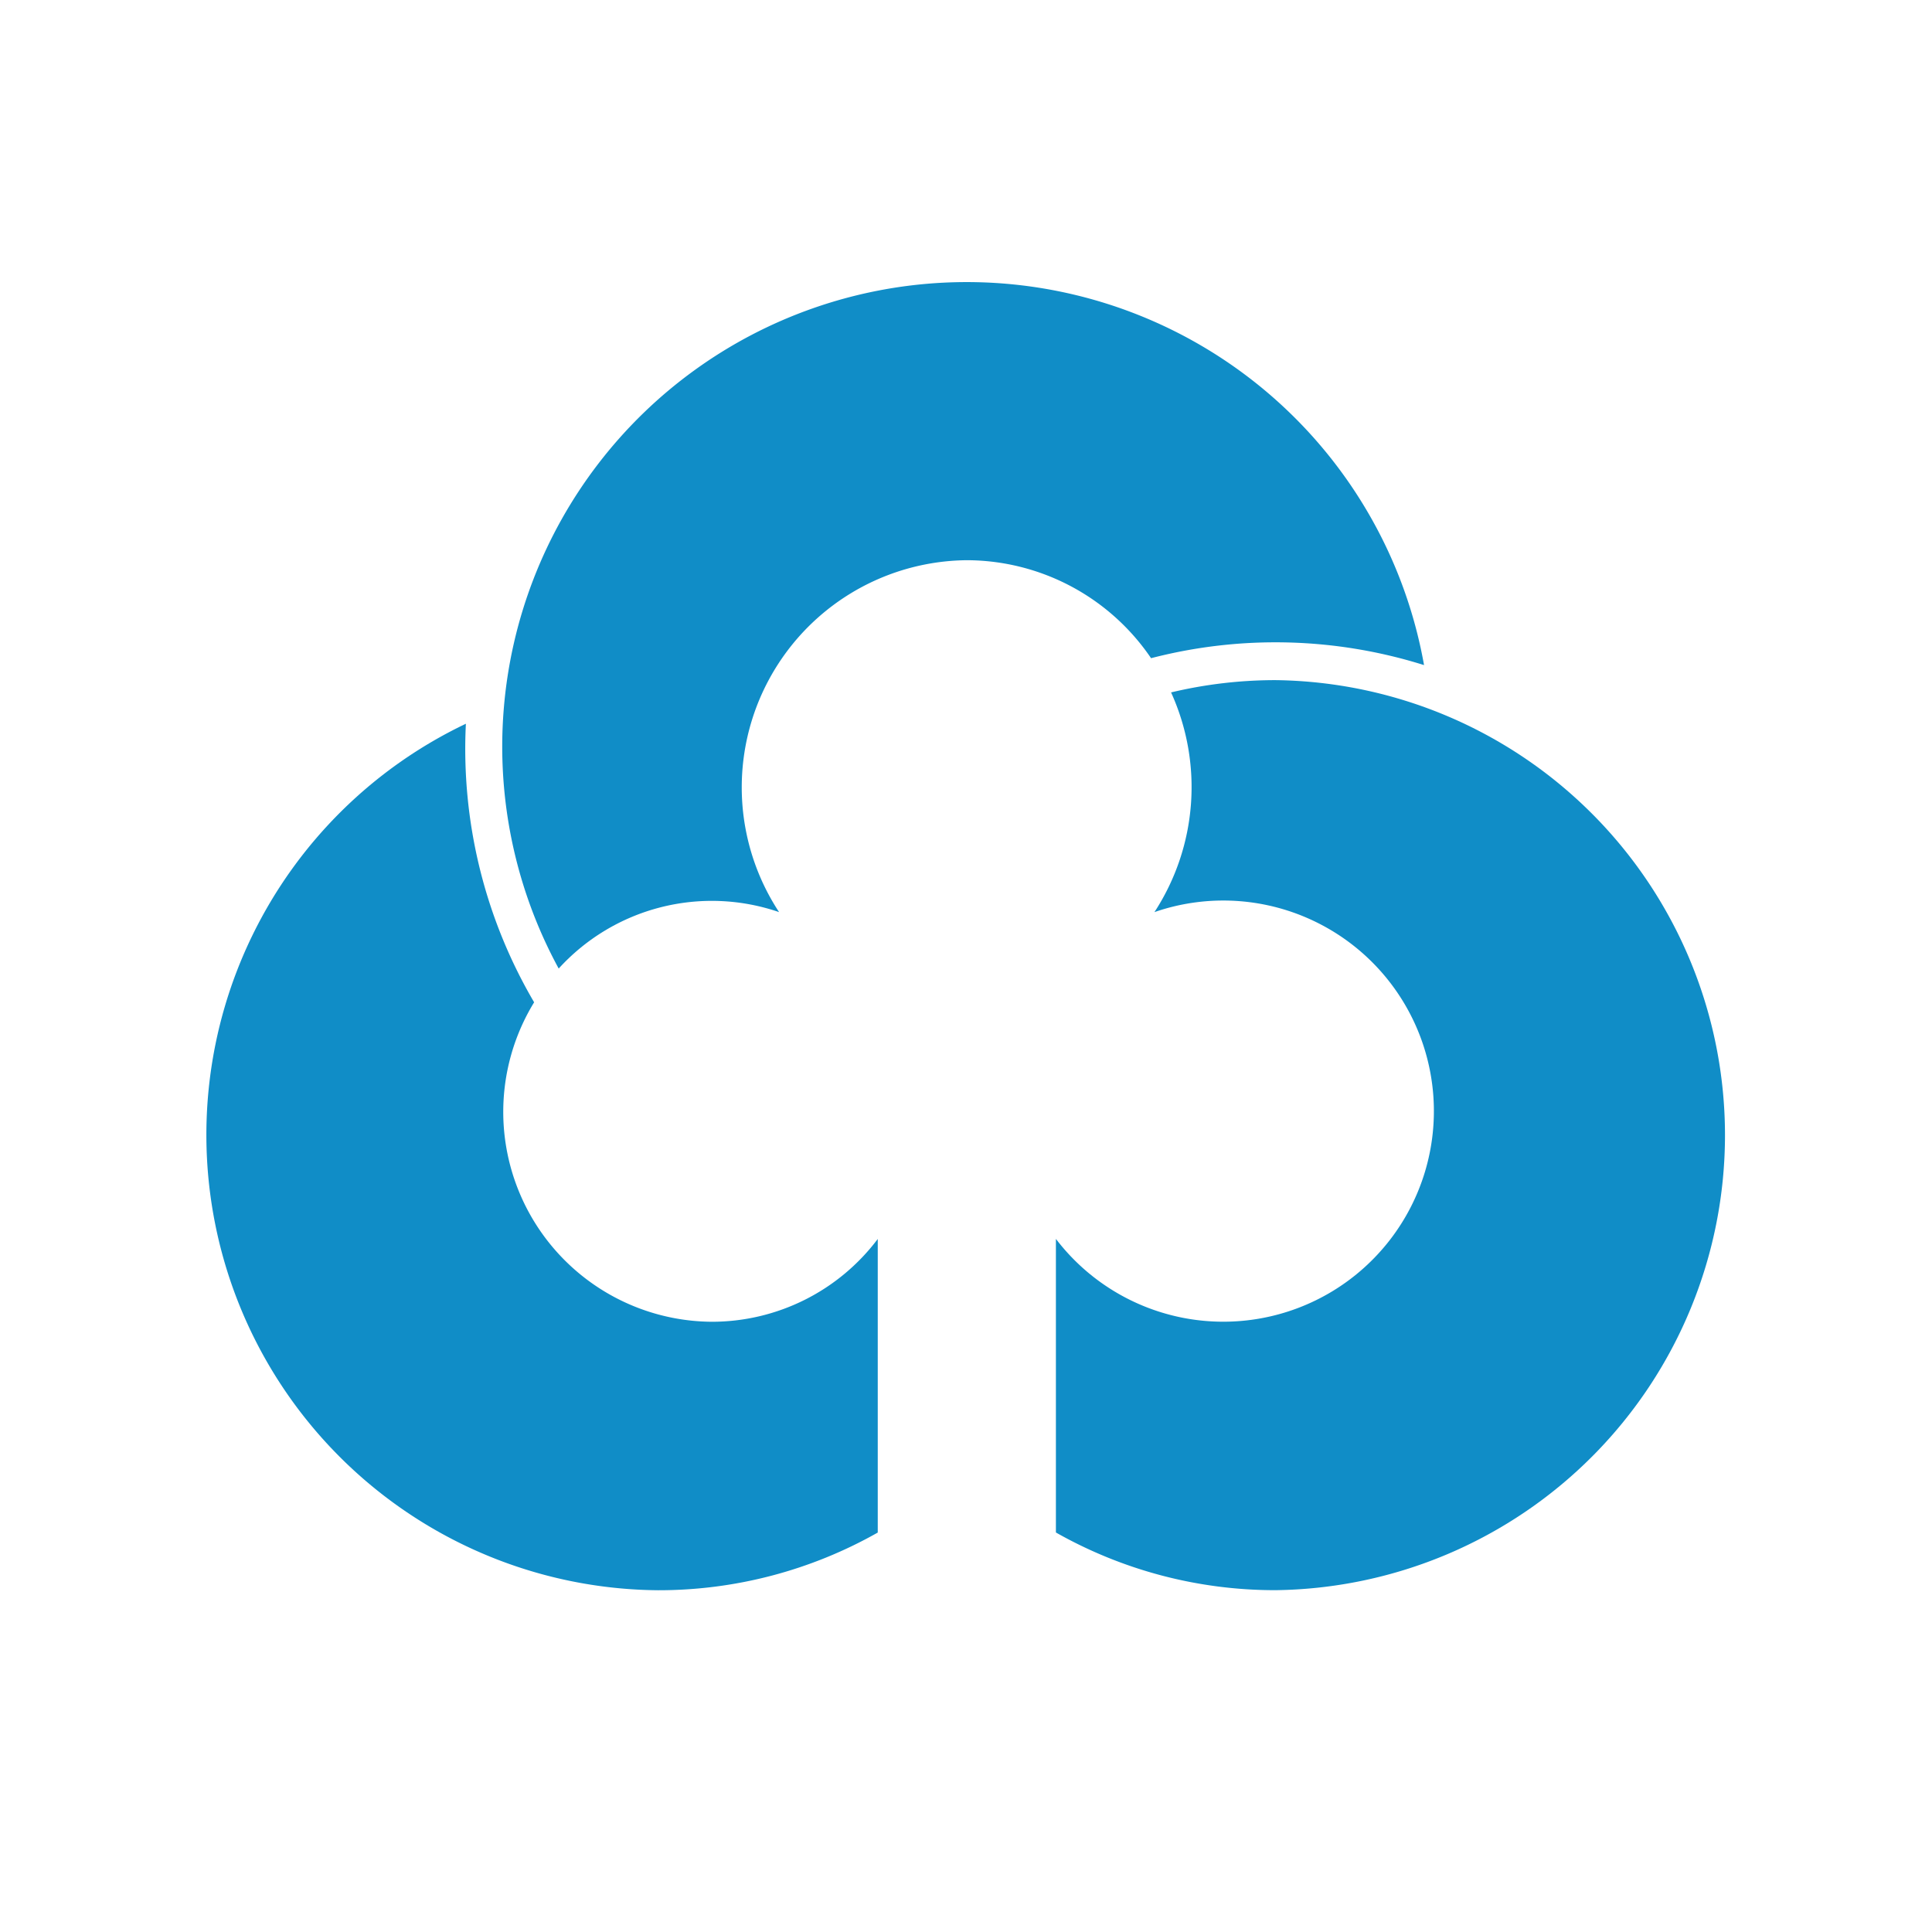 <svg xmlns="http://www.w3.org/2000/svg" width="28" height="28" viewBox="0 0 28 28"><defs><style>.a{fill:none;}.b{fill:#108dc7;}</style></defs><g transform="translate(-0.18 0.82)"><rect class="a" width="28" height="28" transform="translate(0.18 -0.82)"/><g transform="translate(-136.5 63.157)"><path class="b" d="M61.528,103.554a6.521,6.521,0,0,0-1.514.178,3.317,3.317,0,0,1-.241,3.184,3.052,3.052,0,1,1-1.428,4.736v4.255a6.446,6.446,0,0,0,3.183.836,6.595,6.595,0,0,0,0-13.189" transform="translate(93.638 -157.674)"/><path class="b" d="M44.99,113.282a3.042,3.042,0,0,1-2.575-4.63,7.257,7.257,0,0,1-.989-4.037,6.6,6.6,0,0,0,2.785,12.558,6.446,6.446,0,0,0,3.184-.836v-4.255a3.009,3.009,0,0,1-2.4,1.2" transform="translate(102.006 -158.103)"/><path class="b" d="M58.224,99.357a6.732,6.732,0,1,0-12.542,4.394,3,3,0,0,1,3.194-.818,3.292,3.292,0,0,1,2.719-5.1,3.235,3.235,0,0,1,2.672,1.42,7.182,7.182,0,0,1,3.956.1" transform="translate(99.095 -153.691)"/></g></g></svg>